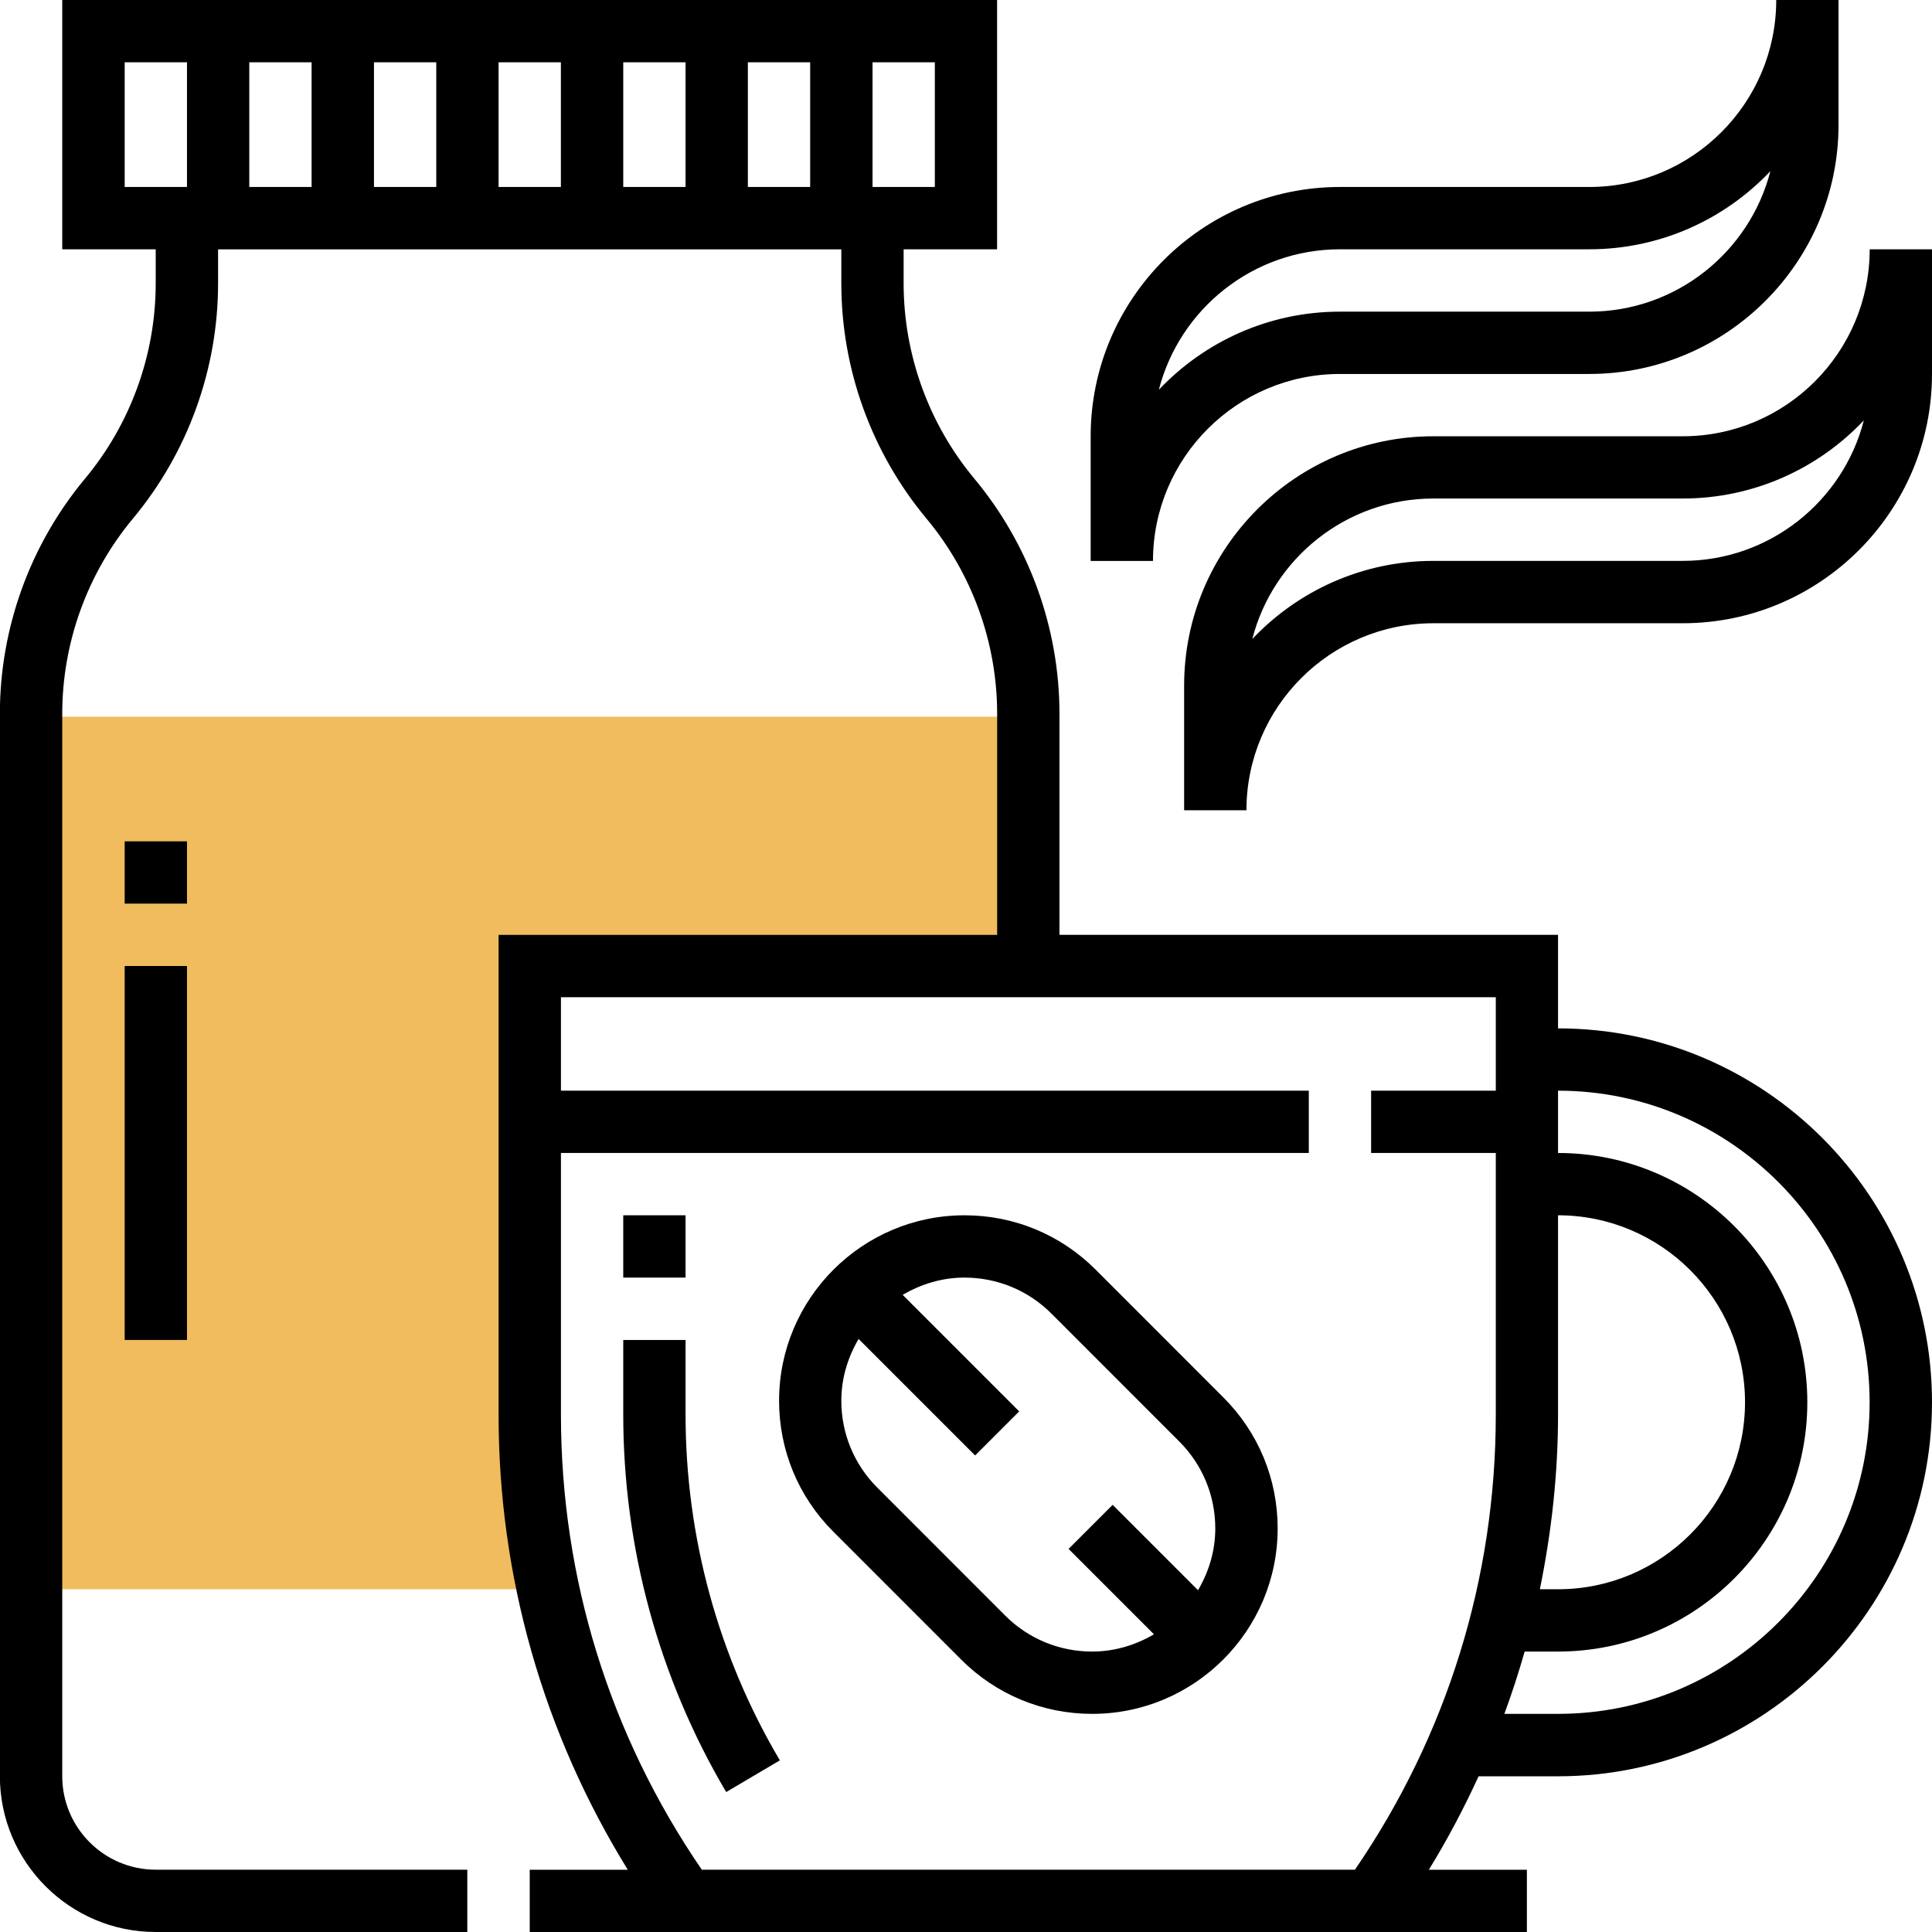 <!-- Generated by IcoMoon.io -->
<svg version="1.1" xmlns="http://www.w3.org/2000/svg" width="32" height="32" viewBox="0 0 32 32">
<title>coffee</title>
<path fill="#f0bc5e" d="M8.774 23.431v-7.431h8.258v-4.129h-16.516v14.452h8.572c-0.202-0.946-0.314-1.914-0.314-2.891z"></path>
<path fill="#000" d="M11.355 22.194h-1.032v1.237c0 2.203 0.59 4.364 1.705 6.251l0.889-0.525c-1.022-1.727-1.562-3.707-1.562-5.725v-1.237z"></path>
<path fill="#000" d="M18.146 21.028c-0.58-0.58-1.351-0.899-2.171-0.899-1.693 0-3.071 1.378-3.071 3.071 0 0.82 0.319 1.591 0.9 2.171l2.116 2.117c0.58 0.58 1.351 0.899 2.171 0.899 1.693 0 3.071-1.378 3.071-3.071 0-0.82-0.319-1.591-0.9-2.171l-2.116-2.117zM19.843 26.339l-1.414-1.414-0.73 0.73 1.414 1.414c-0.302 0.177-0.649 0.286-1.023 0.286-0.545 0-1.057-0.212-1.442-0.597l-2.116-2.117c-0.385-0.385-0.597-0.897-0.597-1.441 0-0.375 0.109-0.721 0.286-1.023l1.93 1.93 0.73-0.73-1.93-1.93c0.302-0.177 0.649-0.286 1.023-0.286 0.545 0 1.057 0.212 1.442 0.597l2.116 2.117c0.385 0.385 0.597 0.897 0.597 1.441 0 0.375-0.109 0.722-0.286 1.023z"></path>
<path fill="#000" d="M25.806 17.032v-1.548h-8.258v-3.662c0-1.42-0.501-2.803-1.41-3.894-0.755-0.906-1.171-2.055-1.171-3.234v-0.565h1.548v-4.129h-15.484v4.129h1.548v0.565c0 1.179-0.416 2.328-1.171 3.234-0.909 1.091-1.41 2.474-1.41 3.894v17.597c0 1.423 1.158 2.581 2.581 2.581h5.161v-1.032h-5.161c-0.854 0-1.548-0.695-1.548-1.548v-17.597c0-1.179 0.416-2.328 1.171-3.234 0.909-1.091 1.41-2.474 1.41-3.894v-0.565h10.323v0.565c0 1.42 0.501 2.803 1.41 3.894 0.755 0.906 1.171 2.055 1.171 3.234v3.662h-8.258v7.947c0 2.685 0.74 5.27 2.14 7.537h-1.624v1.032h16.516v-1.032h-1.624c0.309-0.501 0.581-1.019 0.824-1.548h1.316c3.415 0 6.194-2.778 6.194-6.194s-2.778-6.194-6.194-6.194zM6.194 1.032h1.032v2.065h-1.032v-2.065zM5.161 3.097h-1.032v-2.065h1.032v2.065zM8.258 1.032h1.032v2.065h-1.032v-2.065zM10.323 1.032h1.032v2.065h-1.032v-2.065zM12.387 1.032h1.032v2.065h-1.032v-2.065zM15.484 3.097h-1.032v-2.065h1.032v2.065zM2.065 1.032h1.032v2.065h-1.032v-2.065zM25.806 23.431v-3.302c1.708 0 3.097 1.389 3.097 3.097s-1.389 3.097-3.097 3.097h-0.301c0.193-0.945 0.301-1.91 0.301-2.892zM11.624 30.968c-1.527-2.228-2.333-4.828-2.333-7.537v-4.334h12.387v-1.032h-12.387v-1.548h15.484v1.548h-2.065v1.032h2.065v4.334c0 2.709-0.806 5.308-2.333 7.537h-10.817zM25.806 28.387h-0.889c0.125-0.34 0.237-0.684 0.336-1.032h0.553c2.277 0 4.129-1.852 4.129-4.129s-1.852-4.129-4.129-4.129v-1.032c2.846 0 5.161 2.315 5.161 5.161s-2.315 5.161-5.161 5.161z"></path>
<path fill="#000" d="M30.968 4.129c0 1.708-1.389 3.097-3.097 3.097h-4.129c-2.277 0-4.129 1.852-4.129 4.129v2.065h1.032c0-1.708 1.389-3.097 3.097-3.097h4.129c2.277 0 4.129-1.852 4.129-4.129v-2.065h-1.032zM27.871 9.29h-4.129c-1.18 0-2.247 0.498-3 1.294 0.343-1.336 1.558-2.327 3-2.327h4.129c1.18 0 2.247-0.498 3-1.294-0.343 1.336-1.558 2.327-3 2.327z"></path>
<path fill="#000" d="M22.194 6.194h4.129c2.277 0 4.129-1.852 4.129-4.129v-2.065h-1.032c0 1.708-1.389 3.097-3.097 3.097h-4.129c-2.277 0-4.129 1.852-4.129 4.129v2.065h1.032c0-1.708 1.389-3.097 3.097-3.097zM22.194 4.129h4.129c1.18 0 2.247-0.498 3-1.294-0.343 1.336-1.558 2.327-3 2.327h-4.129c-1.18 0-2.247 0.498-3 1.294 0.343-1.336 1.558-2.327 3-2.327z"></path>
<path fill="#000" d="M10.323 20.129h1.032v1.032h-1.032v-1.032z"></path>
<path fill="#000" d="M2.065 16h1.032v6.194h-1.032v-6.194z"></path>
<path fill="#000" d="M2.065 13.935h1.032v1.032h-1.032v-1.032z"></path>
</svg>
